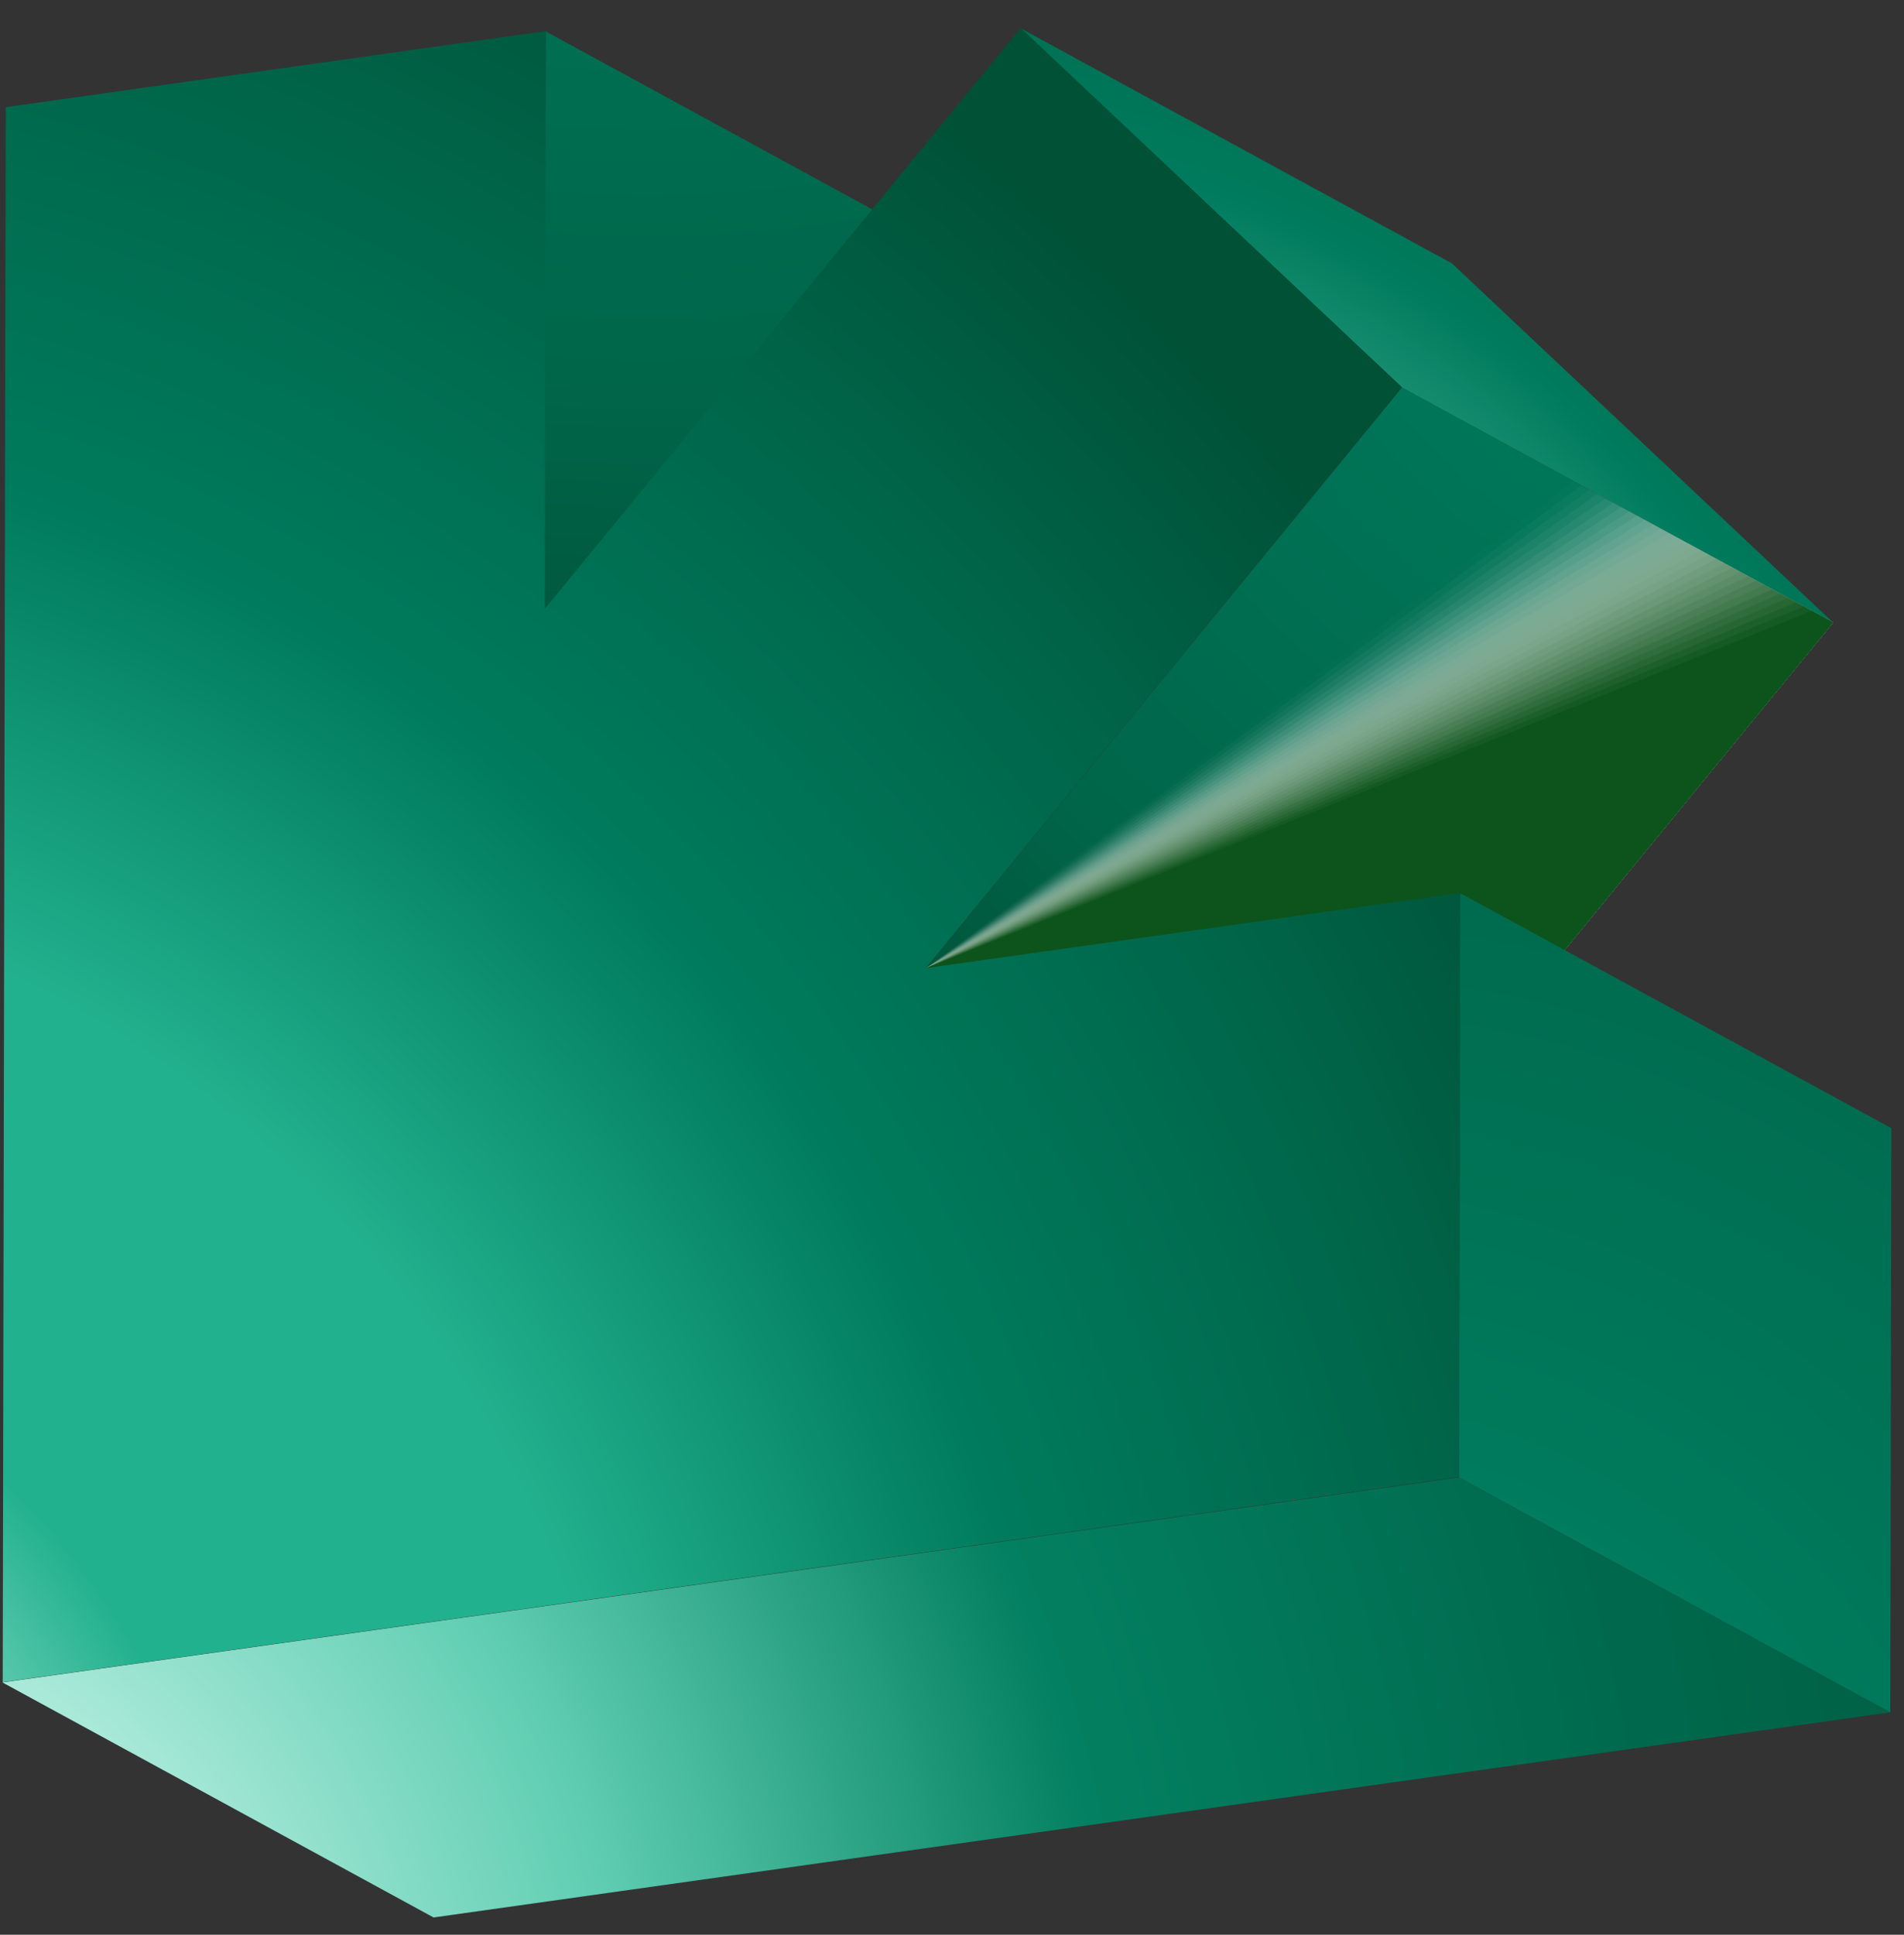 <svg width="63" height="64" viewBox="0 0 63 64" fill="none" xmlns="http://www.w3.org/2000/svg">
<rect x="0" y="0" width="63" height="64" fill="#333333" stroke="none"/>
<g clip-path="url(#clip0_8266_4788)">
<path d="M18.051 1.035L32.321 8.811L32.283 27.926L18.017 20.15L18.051 1.035Z" fill="url(#paint0_radial_8266_4788)"/>
<path d="M33.773 0.937L48.042 8.713L60.657 20.595L46.388 12.819L33.773 0.937Z" fill="url(#paint1_radial_8266_4788)"/>
<path d="M46.388 12.817L60.657 20.593L44.901 39.804L30.631 32.032L46.388 12.817Z" fill="url(#paint2_radial_8266_4788)"/>
<path d="M48.276 48.87L62.546 56.643L14.346 63.428L0.08 55.653L48.276 48.87Z" fill="url(#paint3_radial_8266_4788)"/>
<g style="mix-blend-mode:multiply">
<path opacity="0.01" d="M30.631 32.031L52.07 15.912L60.657 20.592L44.901 39.803L30.631 32.031Z" fill="#F7F9F7"/>
<path opacity="0.03" d="M30.631 32.031L52.331 16.056L60.657 20.592L44.901 39.803L30.631 32.031Z" fill="#EFF3F0"/>
<path opacity="0.04" d="M30.631 32.031L52.595 16.2L60.657 20.592L44.901 39.807L30.631 32.031Z" fill="#E6EDE8"/>
<path opacity="0.05" d="M30.631 32.031L52.856 16.341L60.657 20.592L44.901 39.803L30.631 32.031Z" fill="#DEE8E0"/>
<path opacity="0.06" d="M30.631 32.031L53.12 16.486L60.657 20.592L44.901 39.803L30.631 32.031Z" fill="#D6E2D8"/>
<path opacity="0.08" d="M30.631 32.031L53.381 16.63L60.657 20.592L44.901 39.807L30.631 32.031Z" fill="#CEDCD1"/>
<path opacity="0.09" d="M30.631 32.031L53.646 16.771L60.657 20.592L44.901 39.803L30.631 32.031Z" fill="#C5D6C9"/>
<path opacity="0.1" d="M30.631 32.031L53.907 16.916L60.657 20.592L44.901 39.807L30.631 32.031Z" fill="#BDD0C1"/>
<path opacity="0.12" d="M30.631 32.031L54.171 17.057L60.657 20.592L44.901 39.803L30.631 32.031Z" fill="#B5CAB9"/>
<path opacity="0.13" d="M30.631 32.031L54.432 17.201L60.657 20.592L44.901 39.803L30.631 32.031Z" fill="#ADC5B2"/>
<path opacity="0.14" d="M30.631 32.031L54.696 17.346L60.657 20.592L44.901 39.803L30.631 32.031Z" fill="#A5BFAA"/>
<path opacity="0.15" d="M30.631 32.031L54.957 17.487L60.657 20.592L44.901 39.803L30.631 32.031Z" fill="#9CB9A2"/>
<path opacity="0.17" d="M30.631 32.031L55.222 17.631L60.657 20.592L44.901 39.803L30.631 32.031Z" fill="#94B39A"/>
<path opacity="0.18" d="M30.631 32.031L55.483 17.772L60.657 20.592L44.901 39.803L30.631 32.031Z" fill="#8CAD93"/>
<path opacity="0.19" d="M30.631 32.031L55.747 17.917L60.657 20.592L44.901 39.807L30.631 32.031Z" fill="#84A78B"/>
<path opacity="0.21" d="M30.631 32.031L56.008 18.061L60.657 20.592L44.901 39.807L30.631 32.031Z" fill="#7BA283"/>
<path opacity="0.22" d="M30.631 32.031L56.272 18.202L60.657 20.592L44.901 39.803L30.631 32.031Z" fill="#739C7B"/>
<path opacity="0.23" d="M30.631 32.031L56.533 18.346L60.657 20.592L44.901 39.803L30.631 32.031Z" fill="#6B9674"/>
<path opacity="0.25" d="M30.631 32.031L56.798 18.491L60.657 20.592L44.901 39.803L30.631 32.031Z" fill="#63906C"/>
<path opacity="0.26" d="M30.631 32.031L57.059 18.632L60.657 20.592L44.901 39.803L30.631 32.031Z" fill="#5A8A64"/>
<path opacity="0.27" d="M30.631 32.031L57.323 18.776L60.657 20.592L44.901 39.803L30.631 32.031Z" fill="#52845C"/>
<path opacity="0.28" d="M30.631 32.031L57.584 18.917L60.657 20.592L44.901 39.803L30.631 32.031Z" fill="#4A7F55"/>
<path opacity="0.3" d="M30.631 32.031L57.848 19.062L60.657 20.592L44.901 39.807L30.631 32.031Z" fill="#42794D"/>
<path opacity="0.31" d="M30.631 32.031L58.109 19.206L60.657 20.592L44.901 39.803L30.631 32.031Z" fill="#3A7345"/>
<path opacity="0.32" d="M30.631 32.031L58.374 19.347L60.657 20.592L44.901 39.803L30.631 32.031Z" fill="#316D3D"/>
<path opacity="0.34" d="M30.631 32.031L58.635 19.492L60.657 20.592L44.901 39.803L30.631 32.031Z" fill="#296736"/>
<path opacity="0.35" d="M30.631 32.031L58.899 19.633L60.657 20.592L44.901 39.803L30.631 32.031Z" fill="#21612E"/>
<path opacity="0.36" d="M30.631 32.031L59.16 19.777L60.657 20.592L44.901 39.803L30.631 32.031Z" fill="#195C26"/>
<path opacity="0.37" d="M30.631 32.031L59.424 19.922L60.657 20.592L44.901 39.803L30.631 32.031Z" fill="#10561E"/>
<path opacity="0.39" d="M30.631 32.031L59.685 20.063L60.657 20.592L44.901 39.803L30.631 32.031Z" fill="#085017"/>
<path opacity="0.4" d="M30.631 32.031L59.95 20.207L60.657 20.592L44.901 39.803L30.631 32.031Z" fill="#004A0F"/>
</g>
<path d="M48.314 29.542L62.58 37.318L62.546 56.643L48.276 48.87L48.314 29.542Z" fill="url(#paint4_radial_8266_4788)"/>
<path d="M48.276 48.859L0.09 55.645L0.19 3.545L18.061 1.028L18.027 20.142L33.773 0.928L46.388 12.81L30.631 32.025L48.314 29.535L48.276 48.859ZM17.993 33.727L18.061 33.786L17.989 33.786L17.989 33.717" fill="url(#paint5_radial_8266_4788)"/>
</g>
<defs>
<radialGradient id="paint0_radial_8266_4788" cx="0" cy="0" r="1" gradientUnits="userSpaceOnUse" gradientTransform="translate(21.413 -36.101) rotate(-180) scale(61.528 61.63)">
<stop stop-color="#8DE6CF"/>
<stop offset="0.32" stop-color="#007B5D"/>
<stop offset="0.79" stop-color="#00664A"/>
<stop offset="1" stop-color="#005136"/>
</radialGradient>
<radialGradient id="paint1_radial_8266_4788" cx="0" cy="0" r="1" gradientUnits="userSpaceOnUse" gradientTransform="translate(30.106 36.37) rotate(-180) scale(40.004 40.07)">
<stop stop-color="#B9EFE1"/>
<stop offset="0.32" stop-color="#8DE6CF"/>
<stop offset="0.79" stop-color="#007B5D"/>
<stop offset="1" stop-color="#00664A"/>
</radialGradient>
<radialGradient id="paint2_radial_8266_4788" cx="0" cy="0" r="1" gradientUnits="userSpaceOnUse" gradientTransform="translate(63.902 -2.009) rotate(-180) scale(50.431 50.514)">
<stop stop-color="#8DE6CF"/>
<stop offset="0.32" stop-color="#007B5D"/>
<stop offset="0.79" stop-color="#00664A"/>
<stop offset="1" stop-color="#005136"/>
</radialGradient>
<radialGradient id="paint3_radial_8266_4788" cx="0" cy="0" r="1" gradientUnits="userSpaceOnUse" gradientTransform="translate(-5.984 68.398) rotate(-180) scale(90.964 91.114)">
<stop stop-color="#B9EFE1"/>
<stop offset="0.13" stop-color="#B9EFE1"/>
<stop offset="0.29" stop-color="#60CEB2"/>
<stop offset="0.47" stop-color="#038061"/>
<stop offset="0.66" stop-color="#006A4E"/>
<stop offset="0.85" stop-color="#015A3E"/>
<stop offset="1" stop-color="#015136"/>
</radialGradient>
<radialGradient id="paint4_radial_8266_4788" cx="0" cy="0" r="1" gradientUnits="userSpaceOnUse" gradientTransform="translate(43.102 66.727) rotate(-180) scale(54.61 54.7)">
<stop stop-color="#8DE6CF"/>
<stop offset="0.34" stop-color="#007B5D"/>
<stop offset="0.79" stop-color="#00664A"/>
<stop offset="1" stop-color="#005136"/>
</radialGradient>
<radialGradient id="paint5_radial_8266_4788" cx="0" cy="0" r="1" gradientUnits="userSpaceOnUse" gradientTransform="translate(-15.182 65.213) rotate(-180) scale(76.749 76.876)">
<stop stop-color="#E5F7F3"/>
<stop offset="0.13" stop-color="#B9EFE1"/>
<stop offset="0.29" stop-color="#22B18E"/>
<stop offset="0.47" stop-color="#22B18E"/>
<stop offset="0.66" stop-color="#007B5D"/>
<stop offset="0.85" stop-color="#00664A"/>
<stop offset="1" stop-color="#005136"/>
</radialGradient>
<clipPath id="clip0_8266_4788">
<rect width="62.5" height="62.5" fill="white" transform="translate(62.58 63.429) rotate(-180)"/>
</clipPath>
</defs>
</svg>
